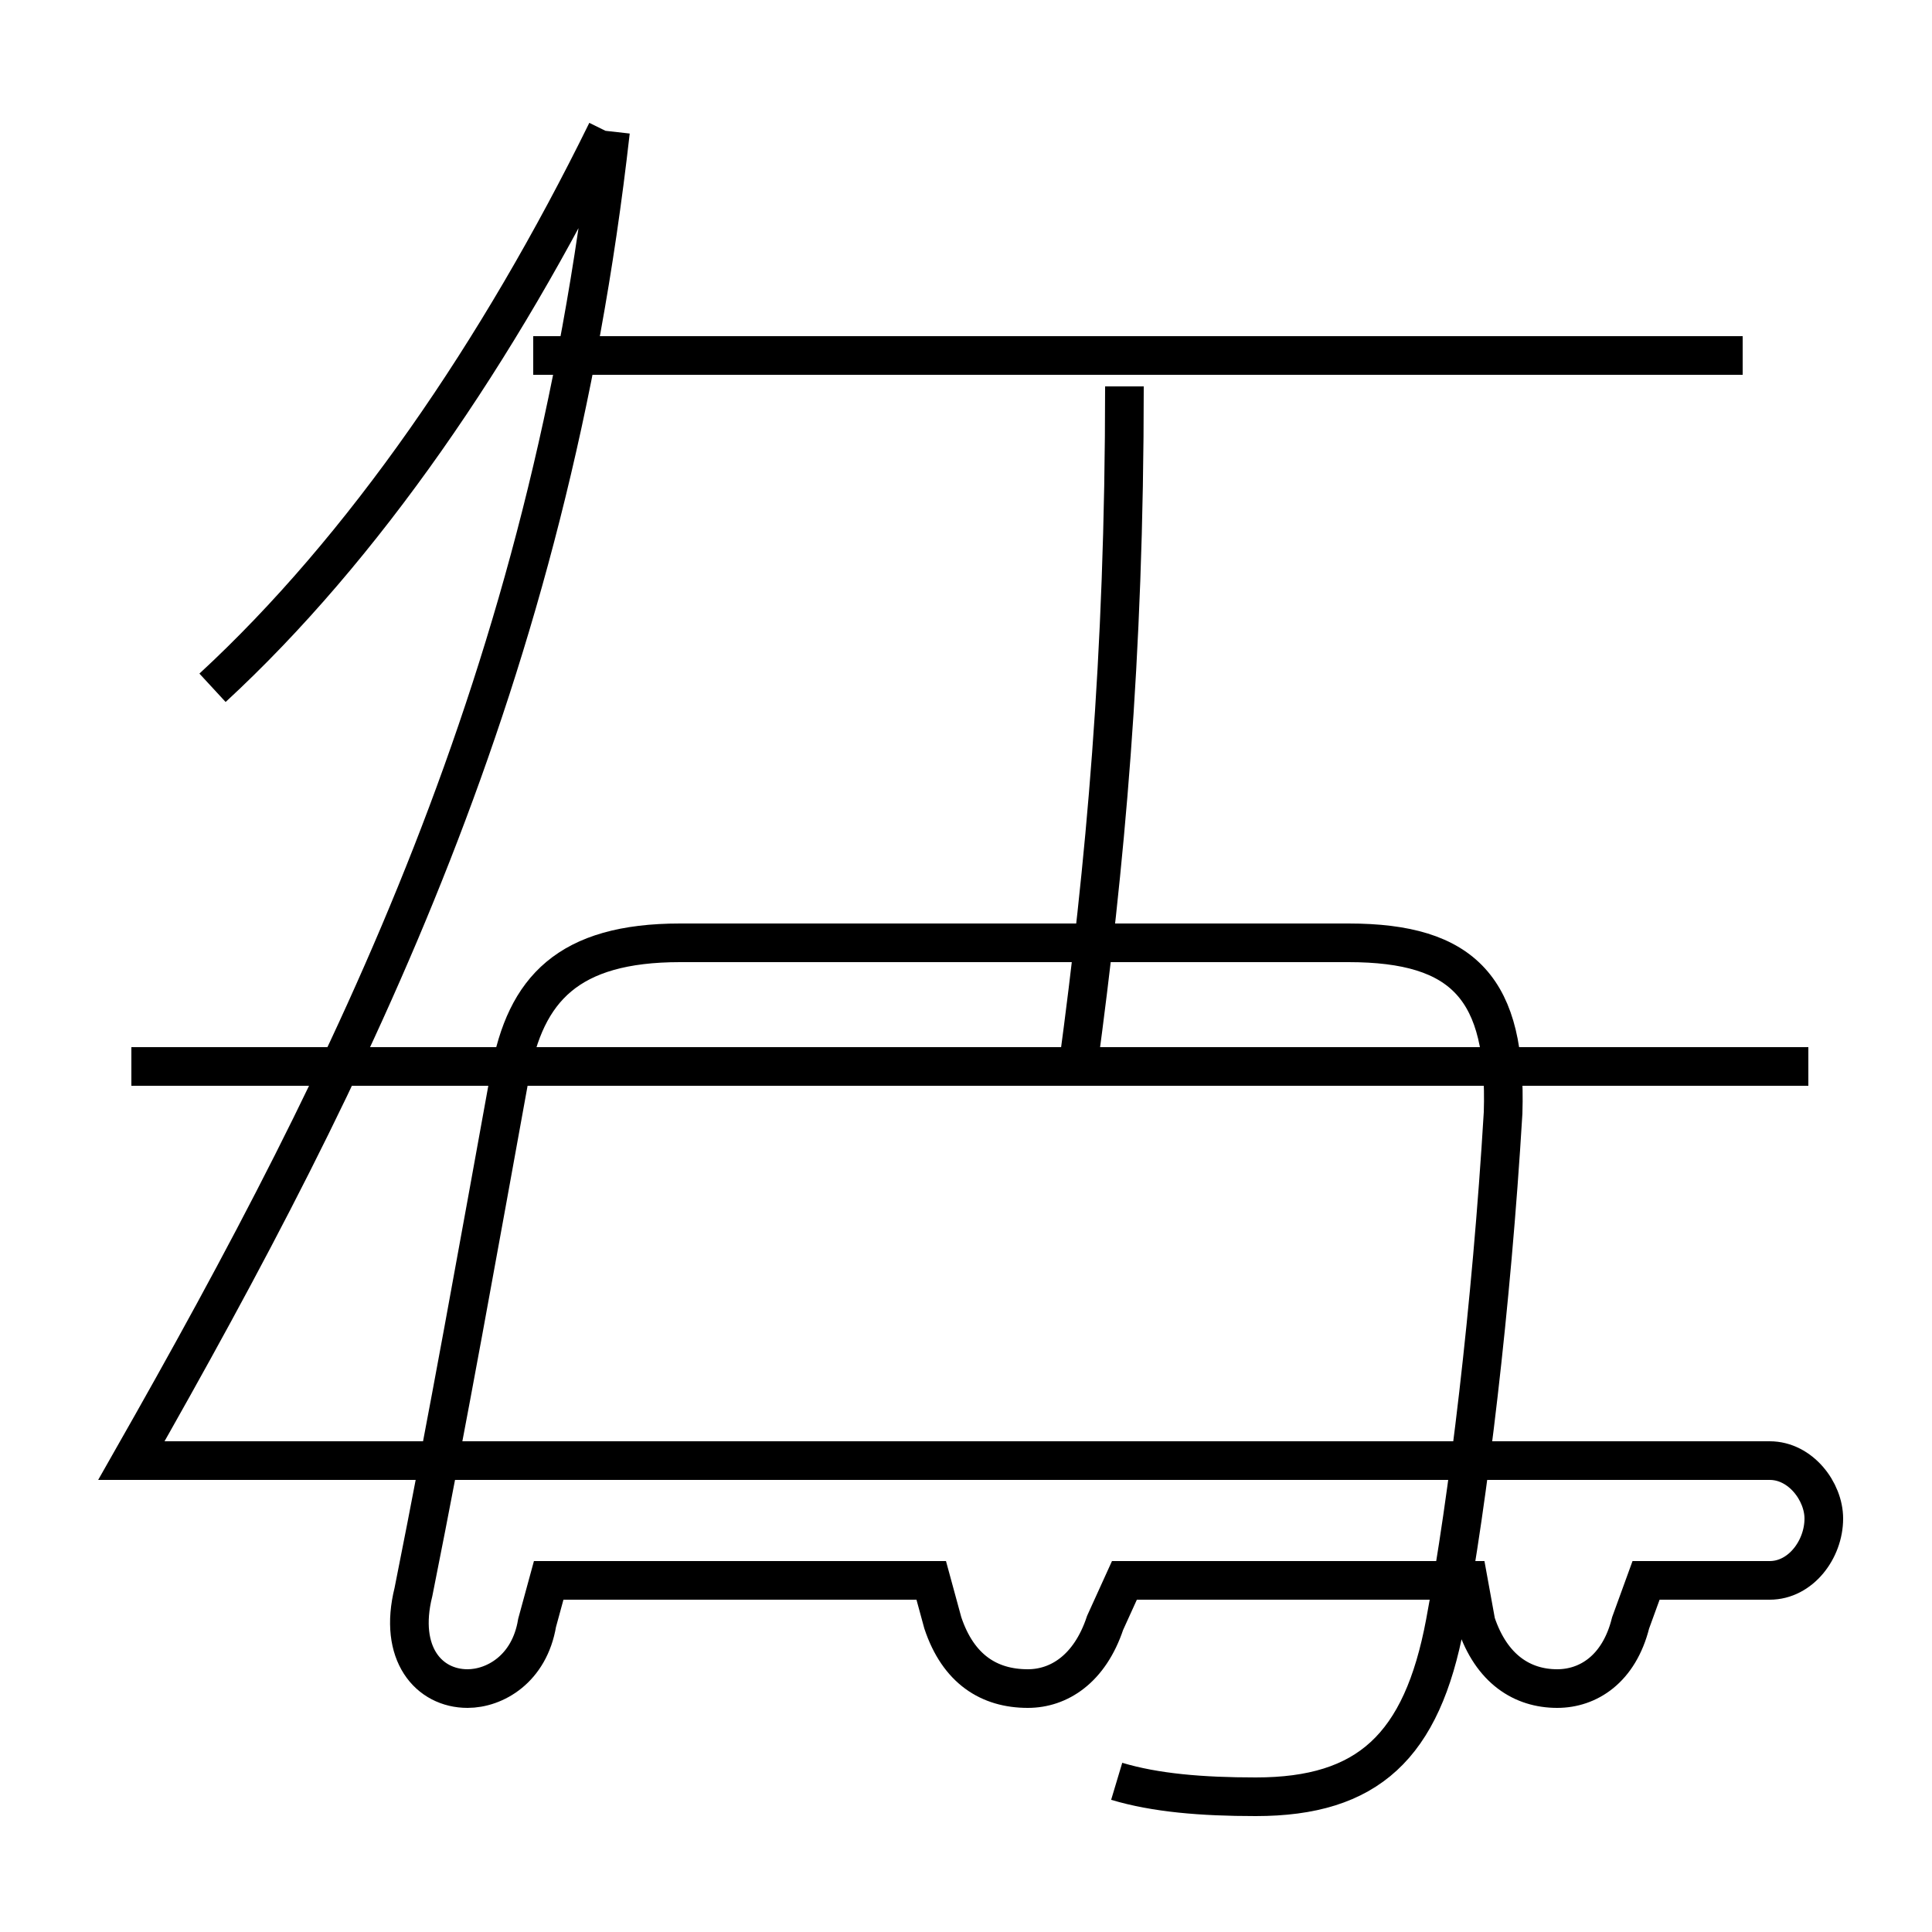 <?xml version='1.0' encoding='utf8'?>
<svg viewBox="0.0 -6.0 50.0 50.0" version="1.1" xmlns="http://www.w3.org/2000/svg">
<rect x="0.0" y="-6.0" width="50.0" height="50.0" fill="#808080" stroke="none"/>
<rect x="-1000" y="-1000" width="2000" height="2000" stroke="white" fill="white"/>
<g style="fill:white;stroke:#000000;  stroke-width:1">
<path d="M 28.9 2.1 C 29.9 2.4 31.1 2.5 32.5 2.5 C 35.4 2.5 36.8 1.2 37.4 -2.0 C 38.0 -5.2 38.6 -10.2 38.9 -15.2 C 39.0 -18.4 37.9 -19.6 34.9 -19.6 L 17.6 -19.6 C 14.7 -19.6 13.6 -18.4 13.2 -16.2 C 12.4 -11.8 11.6 -7.3 10.7 -2.8 C 10.3 -1.2 11.1 -0.3 12.1 -0.3 C 12.8 -0.3 13.7 -0.8 13.9 -2.0 L 14.2 -3.1 L 24.1 -3.1 L 24.4 -2.0 C 24.8 -0.8 25.6 -0.3 26.6 -0.3 C 27.4 -0.3 28.2 -0.8 28.6 -2.0 L 29.1 -3.1 L 38.0 -3.1 L 38.2 -2.0 C 38.6 -0.8 39.4 -0.3 40.3 -0.3 C 41.1 -0.3 41.9 -0.8 42.2 -2.0 L 42.6 -3.1 L 45.8 -3.1 C 46.6 -3.1 47.2 -3.9 47.2 -4.7 C 47.2 -5.4 46.6 -6.2 45.8 -6.2 L 3.4 -6.2 C 9.2 -16.4 14.2 -26.4 15.8 -40.6 M 27.9 -16.4 C 28.6 -21.6 29.1 -26.9 29.1 -34.0 M 46.8 -16.4 L 3.4 -16.4 M 5.5 -26.2 C 9.4 -29.8 12.9 -34.9 15.7 -40.6 M 45.1 -34.8 L 13.8 -34.8" transform="translate(0.0, 38.0)" />
</g>
</svg>